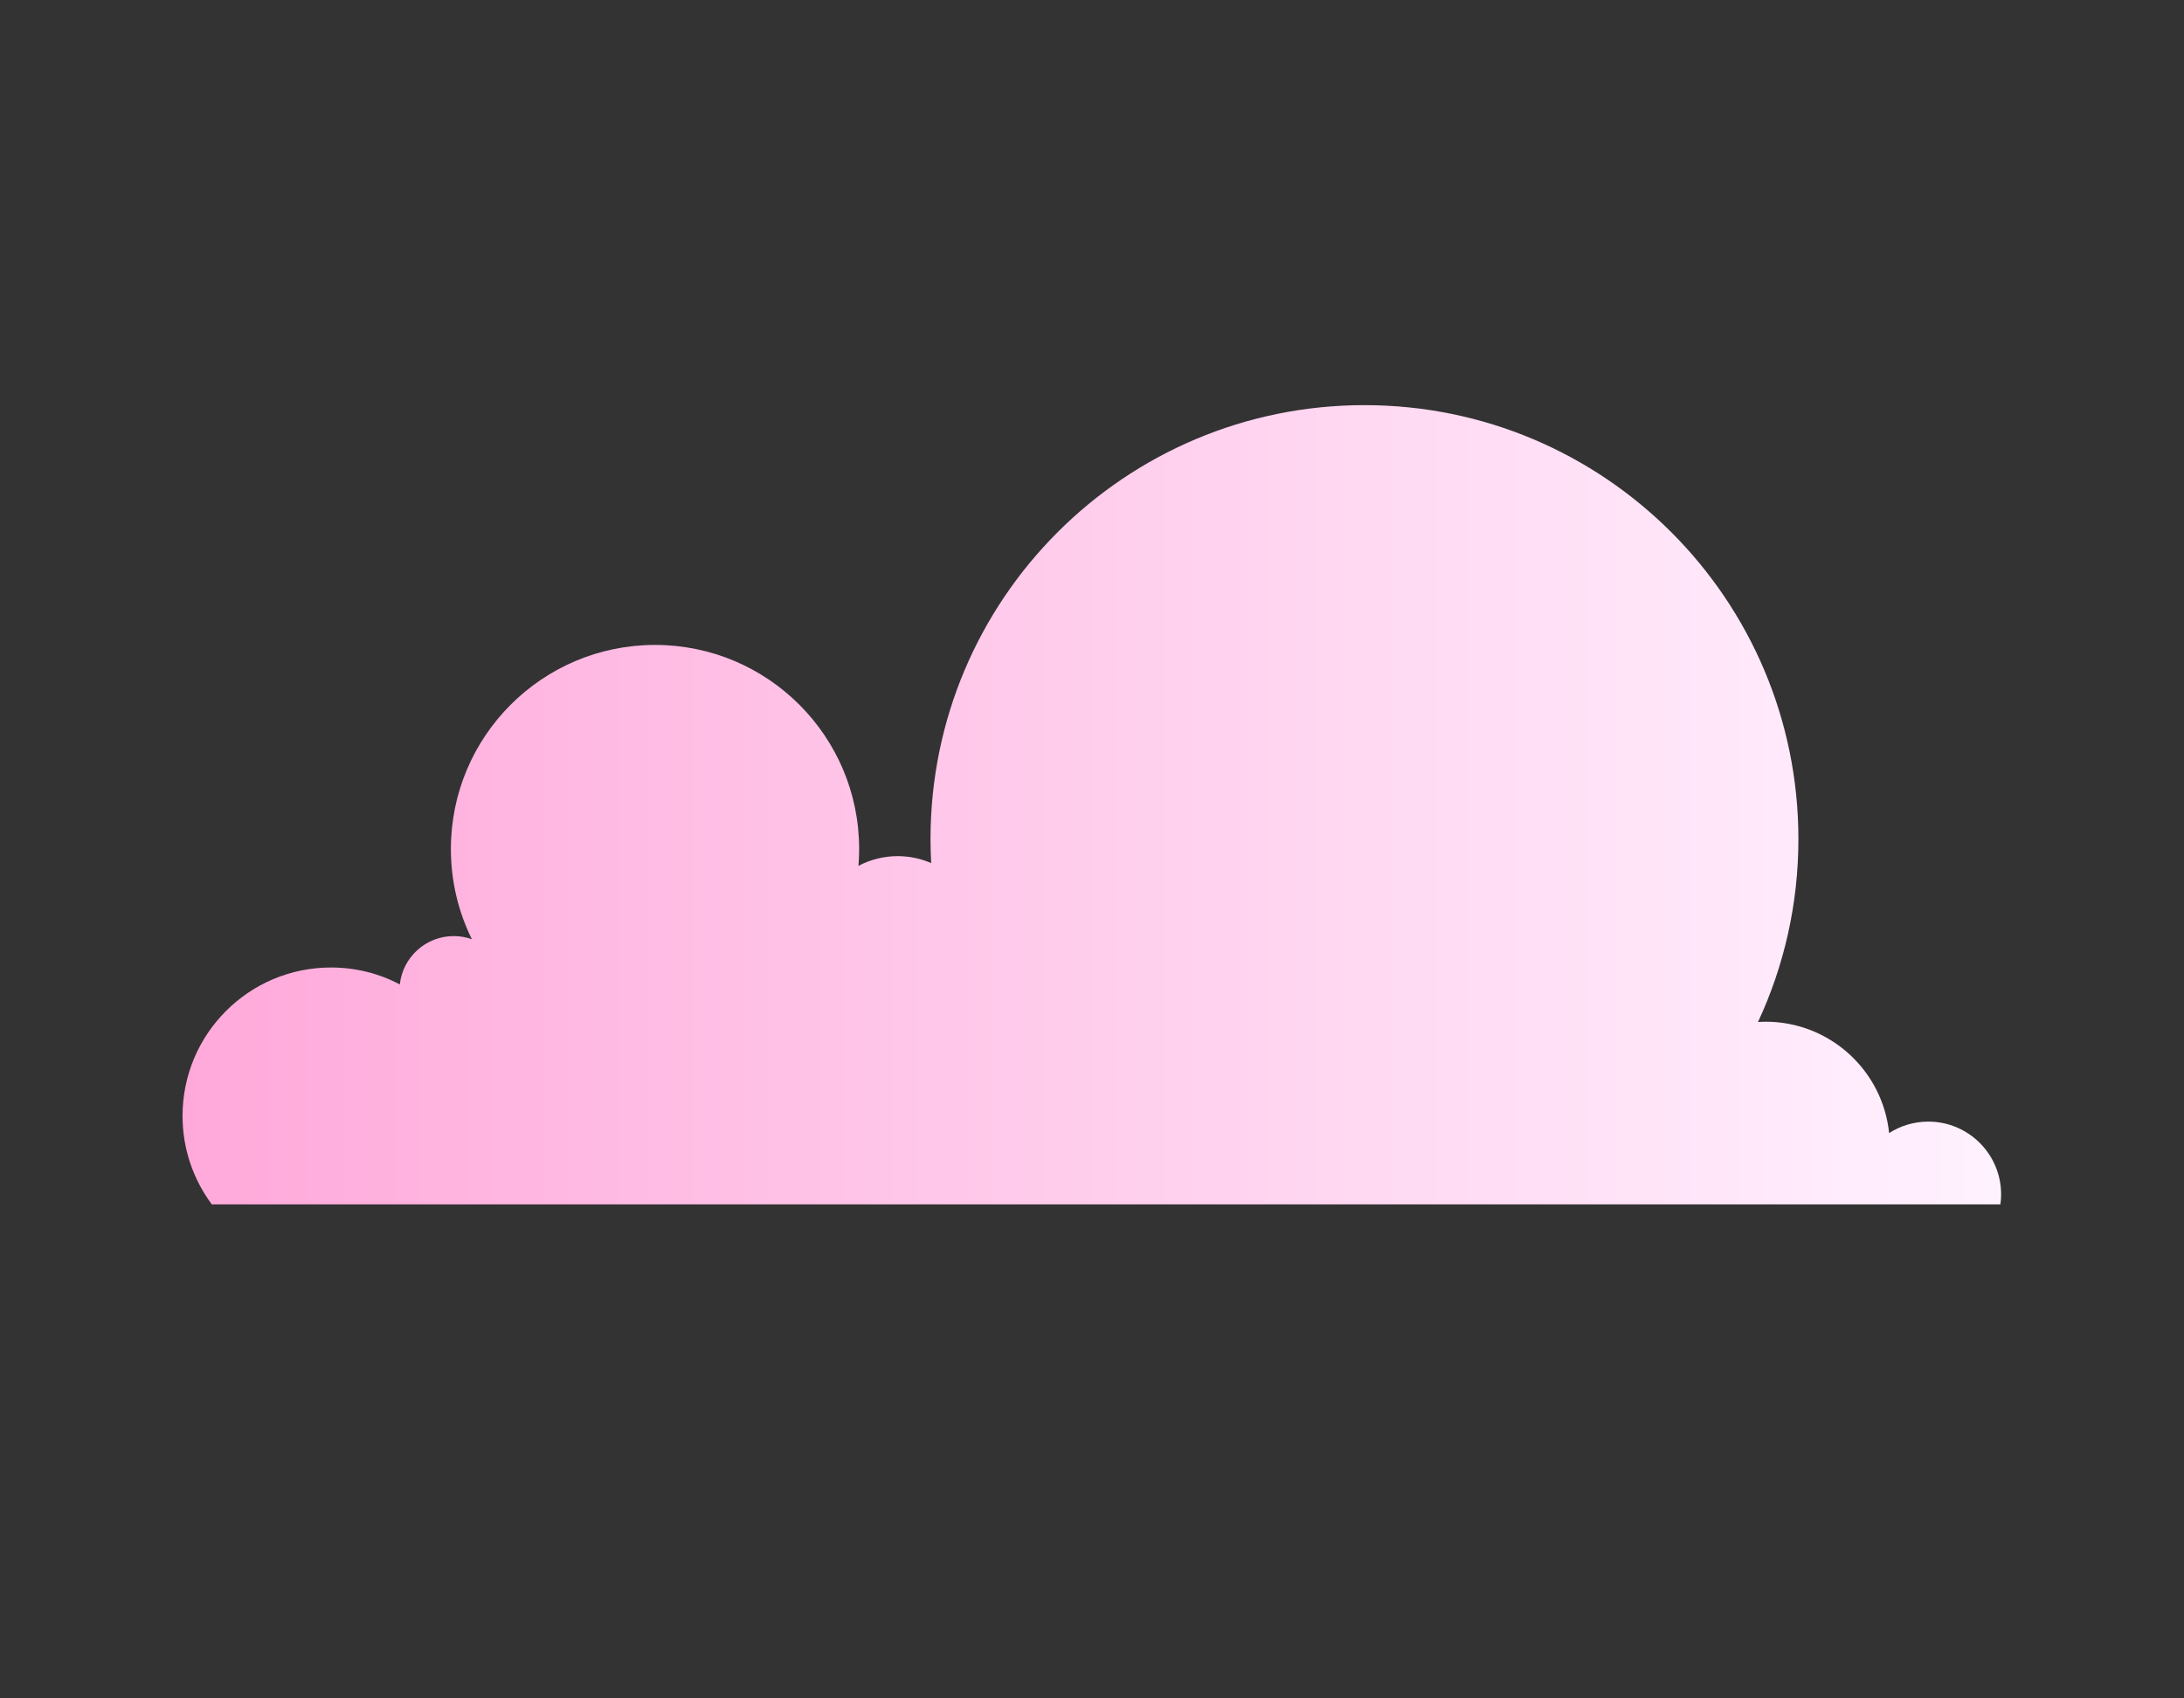 <?xml version="1.0" encoding="utf-8"?>
<!-- Generator: Adobe Illustrator 26.2.1, SVG Export Plug-In . SVG Version: 6.00 Build 0)  -->
<svg version="1.1" id="Layer_1" xmlns="http://www.w3.org/2000/svg" xmlns:xlink="http://www.w3.org/1999/xlink" x="0px" y="0px"
	 viewBox="0 0 1296 1008" style="enable-background:new 0 0 1296 1008;" xml:space="preserve">
<rect x="0" y="0" width="1296" height="1008" fill="#333333" stroke="none"/>
<style type="text/css">
	.st0{fill:url(#SVGID_1_);}
</style>
<linearGradient id="SVGID_1_" gradientUnits="userSpaceOnUse" x1="108.314" y1="477.631" x2="1187.465" y2="477.631">
	<stop  offset="0" style="stop-color:#FFA9DA"/>
	<stop  offset="1" style="stop-color:#FFF2FF"/>
</linearGradient>
<path class="st0" d="M1187.05,714.81c0.27-1.94,0.42-3.92,0.42-5.93c0-23.86-19.34-43.2-43.2-43.2c-8.57,0-16.54,2.5-23.26,6.8
	c-3.8-37.13-35.17-66.1-73.31-66.1c-1.51,0-3,0.06-4.48,0.15c15.36-32.99,23.96-69.78,23.96-108.57
	c0-142.22-115.29-257.51-257.51-257.51S552.17,355.74,552.17,497.96c0,4.79,0.14,9.56,0.4,14.29c-6.09-2.65-12.82-4.12-19.88-4.12
	c-8.41,0-16.33,2.09-23.28,5.76c0.27-3.3,0.41-6.63,0.41-9.99c0-66.9-54.23-121.13-121.13-121.13s-121.13,54.23-121.13,121.13
	c0,19.21,4.48,37.38,12.44,53.52c-3.36-1.19-6.98-1.85-10.75-1.85c-16.59,0-30.24,12.55-31.99,28.67
	c-12.21-6.4-26.11-10.03-40.85-10.03c-48.65,0-88.09,39.44-88.09,88.09c0,19.69,6.47,37.85,17.38,52.52H1187.05z"/>
</svg>
